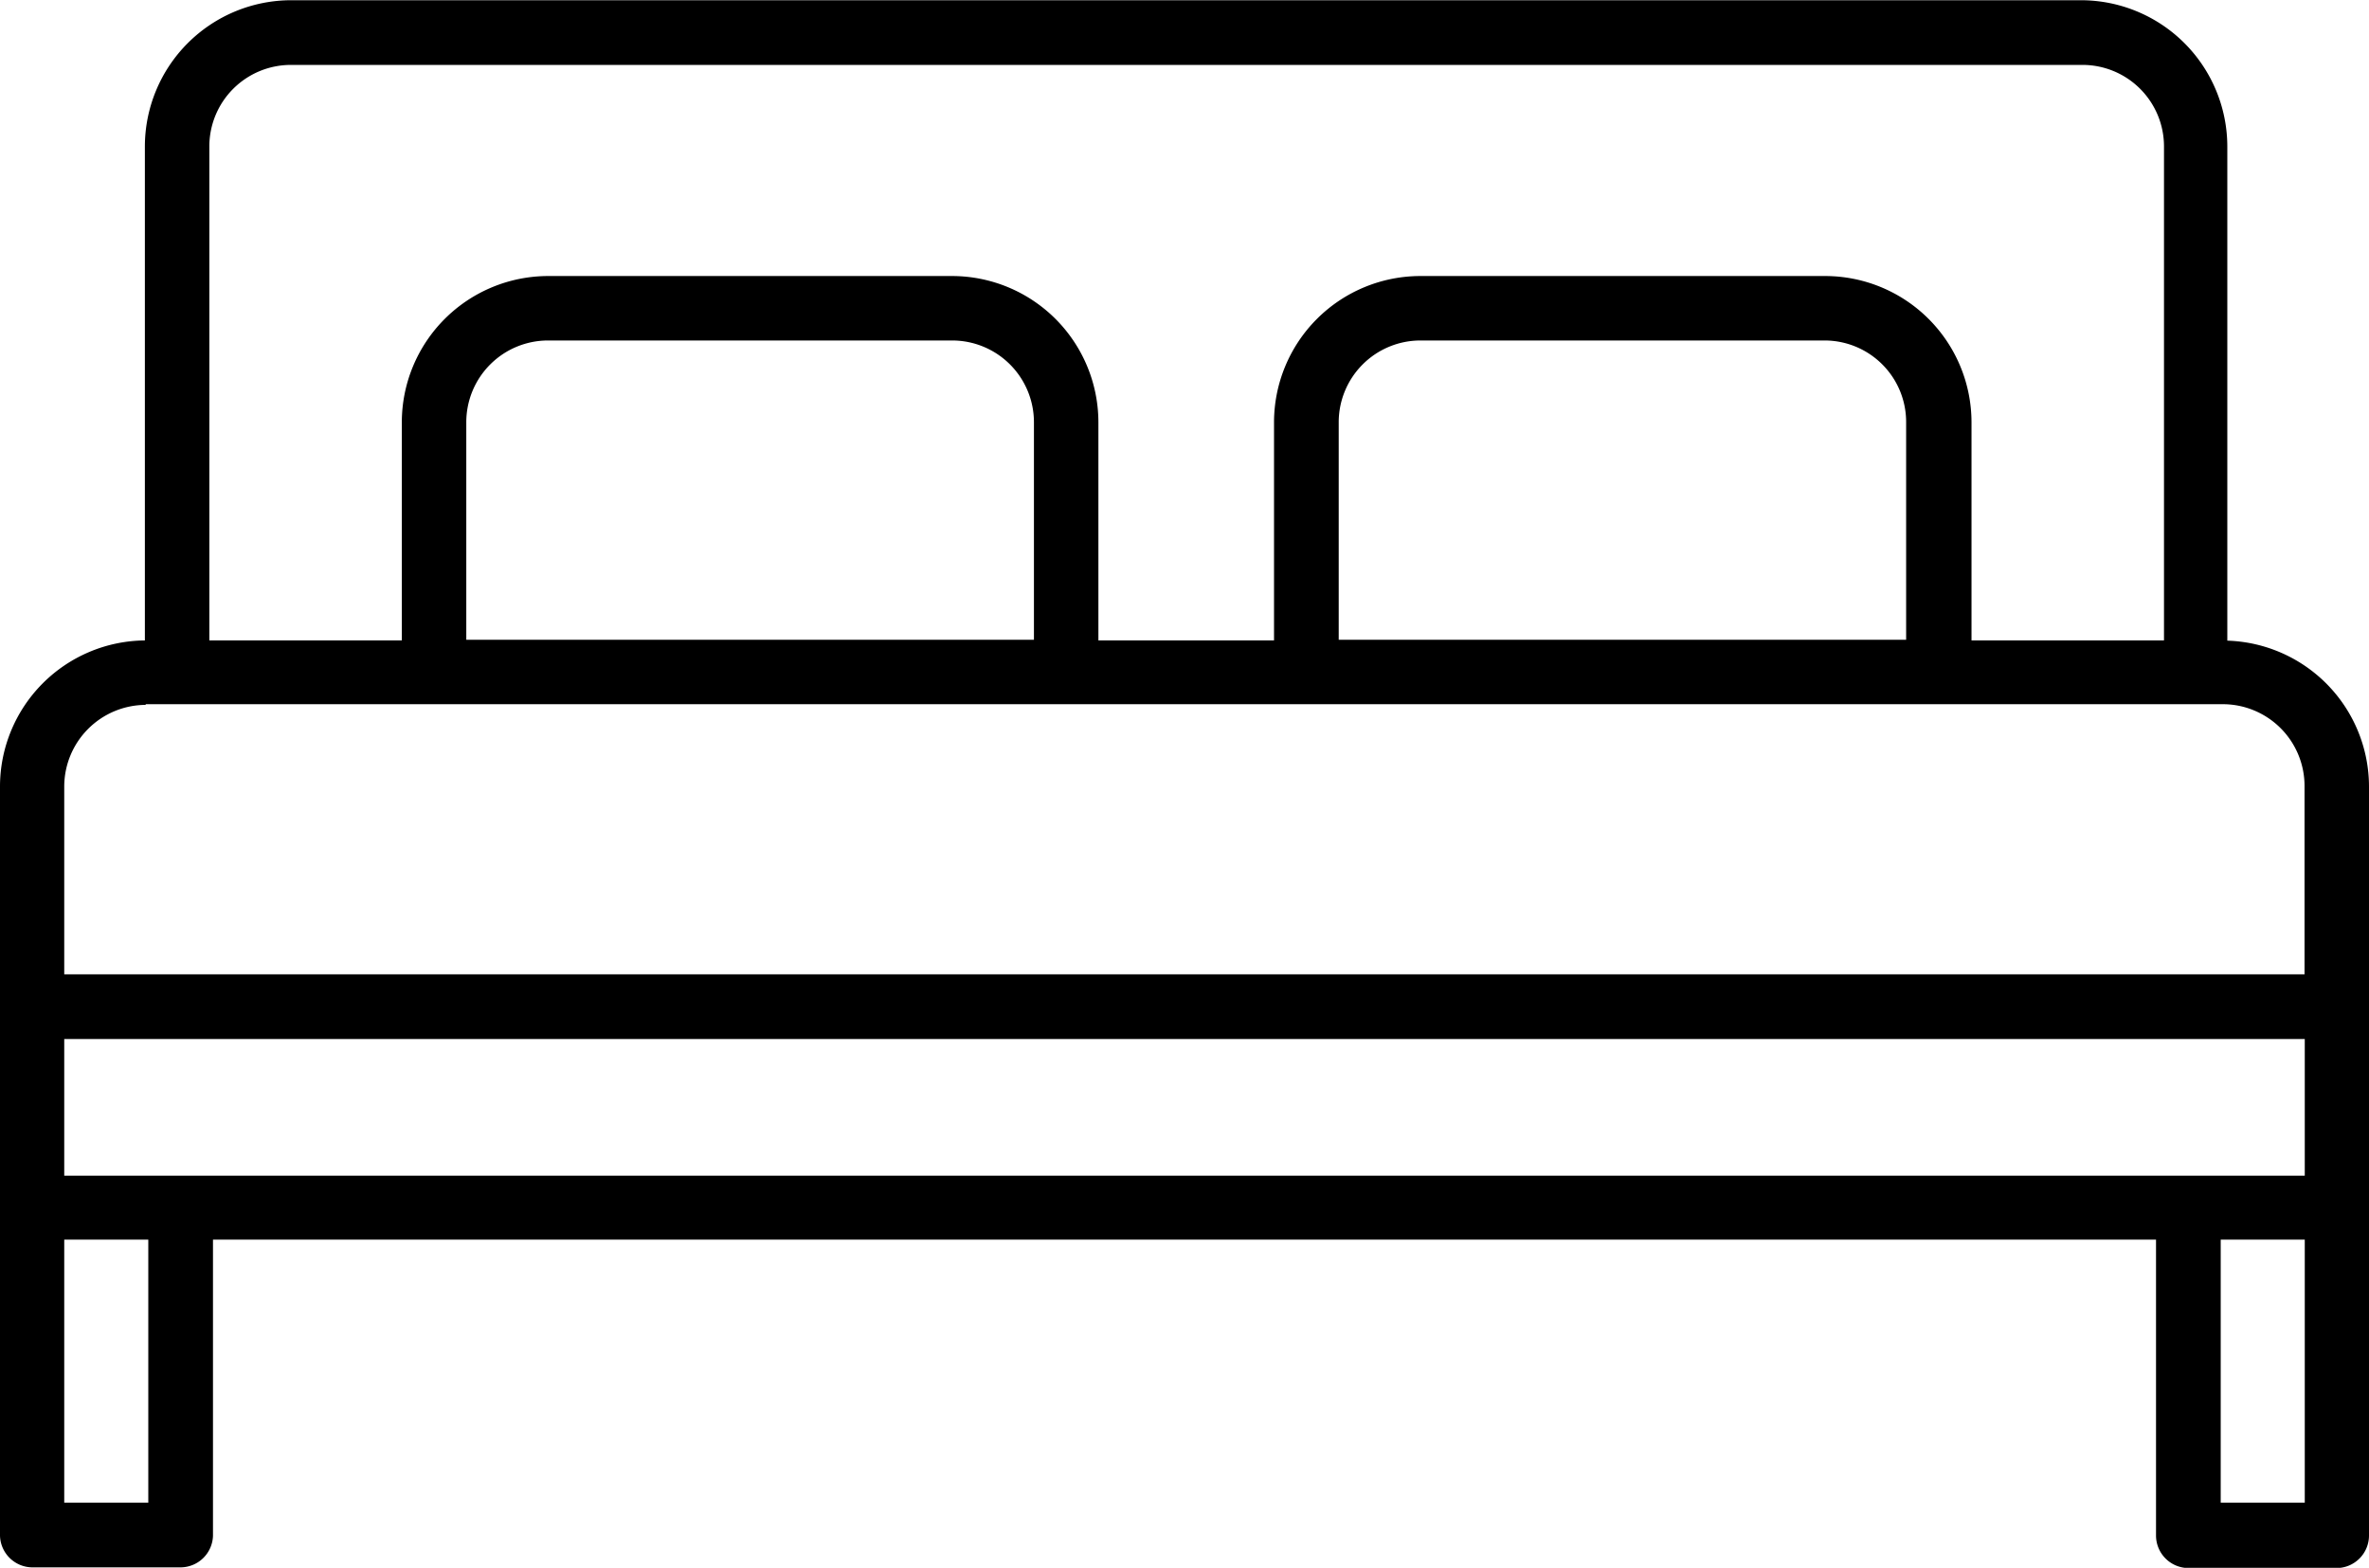 <svg version="1.1" viewBox="0 0 104 68.84" xmlns="http://www.w3.org/2000/svg"><title>Bedroom</title> <g transform="translate(-23,-40.58)" data-name="Laag 1"> <path class="cls-1" d="m24.4 109.4h6.53a1.43 1.43 0 0 0 1.42-1.39v-13h85.3v13a1.43 1.43 0 0 0 1.42 1.42h6.53a1.43 1.43 0 0 0 1.4-1.42v-32.9a6.42 6.42 0 0 0-6.22-6.4v-21.7a6.43 6.43 0 0 0-6.42-6.42h-78.59a6.43 6.43 0 0 0-6.41 6.42v21.69a6.42 6.42 0 0 0-6.36 6.41v32.9a1.43 1.43 0 0 0 1.4 1.39zm99.78-17.2h-98.36v-6h98.36zm-94.67 14.36h-3.69v-11.55h3.69zm94.67 0h-3.69v-11.55h3.69zm-91.99-59.55a3.58 3.58 0 0 1 3.58-3.58h78.61a3.58 3.58 0 0 1 3.62 3.58v21.69h-8.45v-9.58a6.43 6.43 0 0 0-6.42-6.42h-17.78a6.43 6.43 0 0 0-6.42 6.42v9.58h-7.71v-9.58a6.43 6.43 0 0 0-6.41-6.42h-17.75a6.43 6.43 0 0 0-6.42 6.42v9.58h-8.45zm74.49 21.66h-24.91v-9.55a3.59 3.59 0 0 1 3.58-3.59h17.75a3.58 3.58 0 0 1 3.58 3.59zm-38.29 0h-24.92v-9.55a3.59 3.59 0 0 1 3.59-3.59h17.75a3.59 3.59 0 0 1 3.58 3.59zm-39 2.83h91.2a3.59 3.59 0 0 1 3.58 3.58v8.28h-98.35v-8.25a3.59 3.59 0 0 1 3.58-3.58z"></path> </g> </svg>
